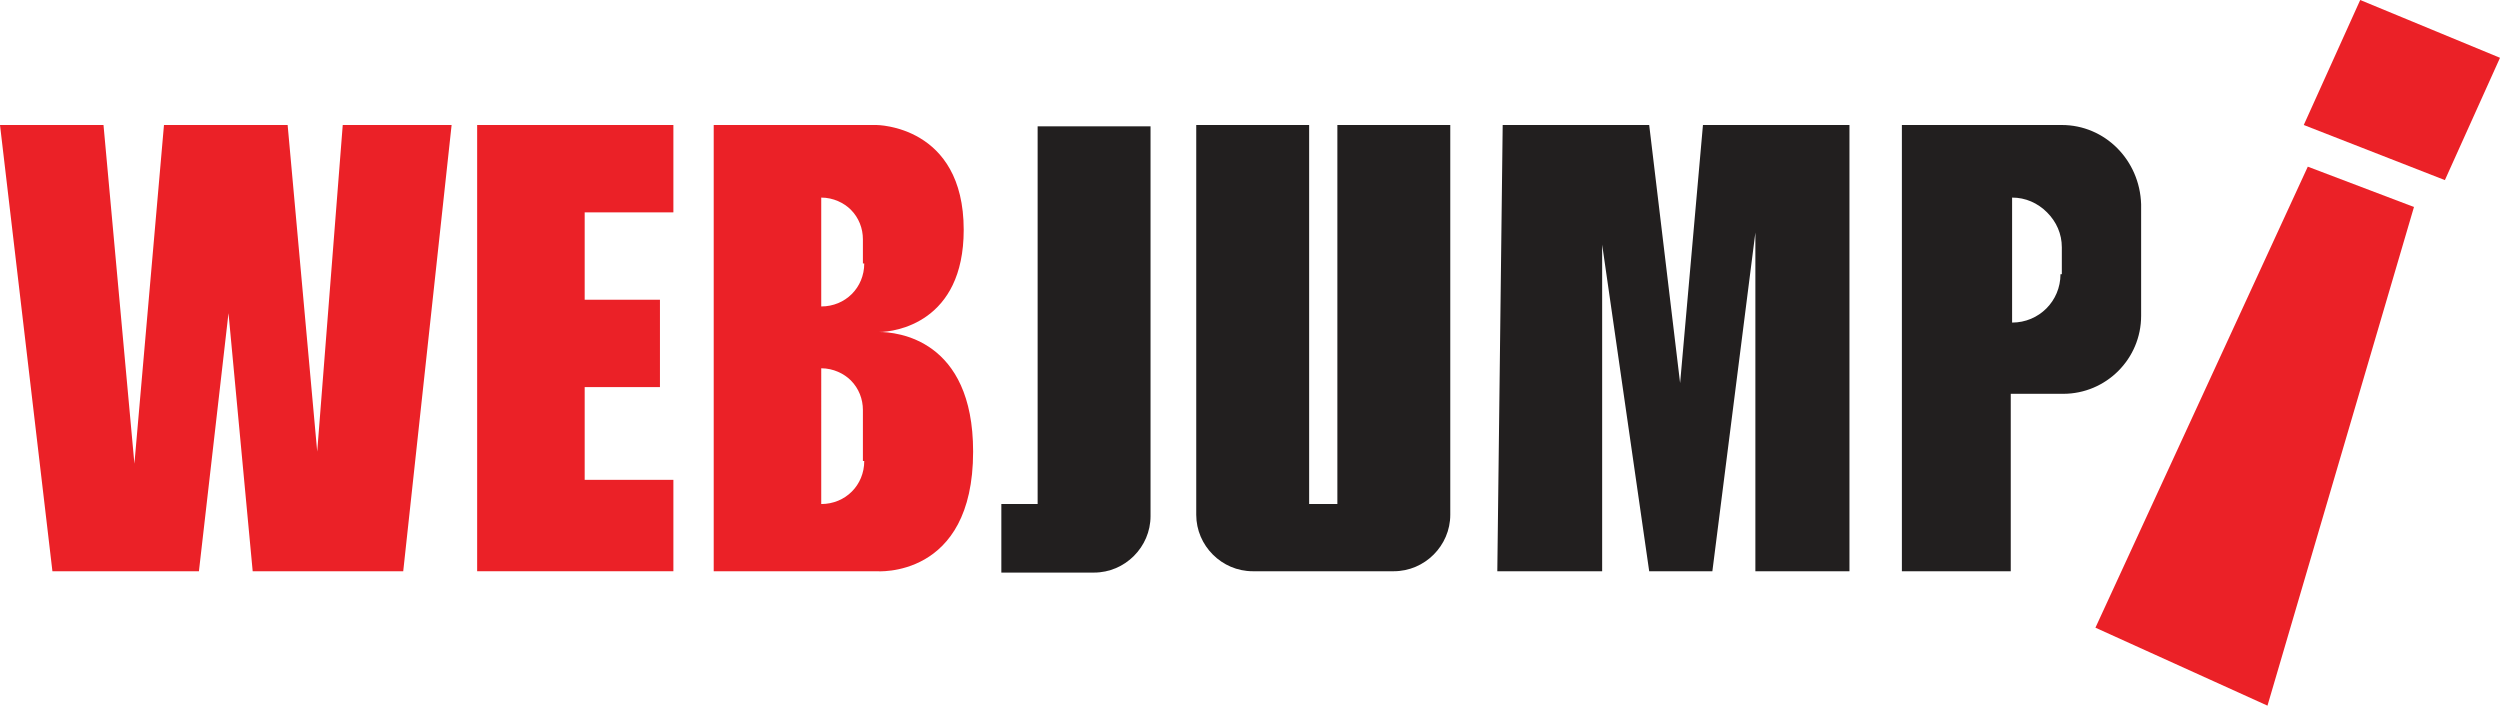 <?xml version="1.0" encoding="utf-8"?>
<!-- Generator: Adobe Illustrator 24.0.1, SVG Export Plug-In . SVG Version: 6.00 Build 0)  -->
<svg version="1.1" id="Layer_1" xmlns="http://www.w3.org/2000/svg" xmlns:xlink="http://www.w3.org/1999/xlink" x="0px" y="0px"
	 viewBox="0 0 186 52.5" style="enable-background:new 0 0 186 52.5;" xml:space="preserve">
<style type="text/css">
	.st0{fill:#221F1F;}
	.st1{fill:#EB2127;}
</style>
<g>
	<polygon class="st0" points="125,28.5 122.7,9.3 111.8,9.3 111.4,42.5 119.2,42.5 119.2,18.2 122.7,42.5 127.4,42.5 130.6,17.3 
		130.6,42.5 137.6,42.5 137.6,9.3 126.7,9.3 	"/>
	<path class="st0" d="M77.2,37.5h-2.7v5.1h2.7h4.2c2.3,0,4.2-1.9,4.2-4.2v-29h-8.4V37.5z"/>
	<path class="st0" d="M99.5,37.5h-2.1V9.3H89v29c0,2.3,1.9,4.2,4.2,4.2h3.6h0.6h2.1h0.6h3.6c2.3,0,4.2-1.9,4.2-4.2v-29h-8.4V37.5z"
		/>
	<path class="st0" d="M153.4,9.3h-11.9v33.2h8.1V29.3h3.9c3.2,0,5.8-2.6,5.8-5.8v-8.3C159.2,11.9,156.6,9.3,153.4,9.3z M153.3,20.4
		c0,2-1.6,3.6-3.6,3.6v-9.3c1,0,1.9,0.4,2.6,1.1c0.7,0.7,1.1,1.6,1.1,2.6V20.4z"/>
</g>
<g>
	<polygon class="st1" points="23.6,33.6 21.4,9.3 12.2,9.3 10,34.5 7.7,9.3 0,9.3 3.9,42.5 14.8,42.5 17,23.3 18.8,42.5 30,42.5 
		33.6,9.3 25.5,9.3 	"/>
	<polygon class="st1" points="35.5,42.5 50.1,42.5 50.1,35.7 43.5,35.7 43.5,28.8 49.1,28.8 49.1,22.3 43.5,22.3 43.5,15.8 
		50.1,15.8 50.1,9.3 35.5,9.3 	"/>
	<path class="st1" d="M65.4,24.7c1.2,0,6.3-0.7,6.3-7.6c0-7.8-6.5-7.8-6.5-7.8H53.1v33.2h12.1c0,0,7.2,0.6,7.2-8.9
		C72.4,25.2,66.7,24.7,65.4,24.7z M64.3,34.3c0,1.8-1.4,3.2-3.2,3.2V27.4c0.9,0,1.7,0.4,2.2,0.9c0.6,0.6,0.9,1.4,0.9,2.2V34.3z
		 M64.3,19.6c0,1.8-1.4,3.2-3.2,3.2v-8.1c0.9,0,1.7,0.4,2.2,0.9c0.6,0.6,0.9,1.4,0.9,2.2V19.6z"/>
	<polygon class="st1" points="155.9,46.7 168.7,52.5 179.6,15.4 171.7,12.4 	"/>
	<polygon class="st1" points="175.6,0 171.4,9.3 181.9,13.4 186,4.3 	"/>
</g>
</svg>
